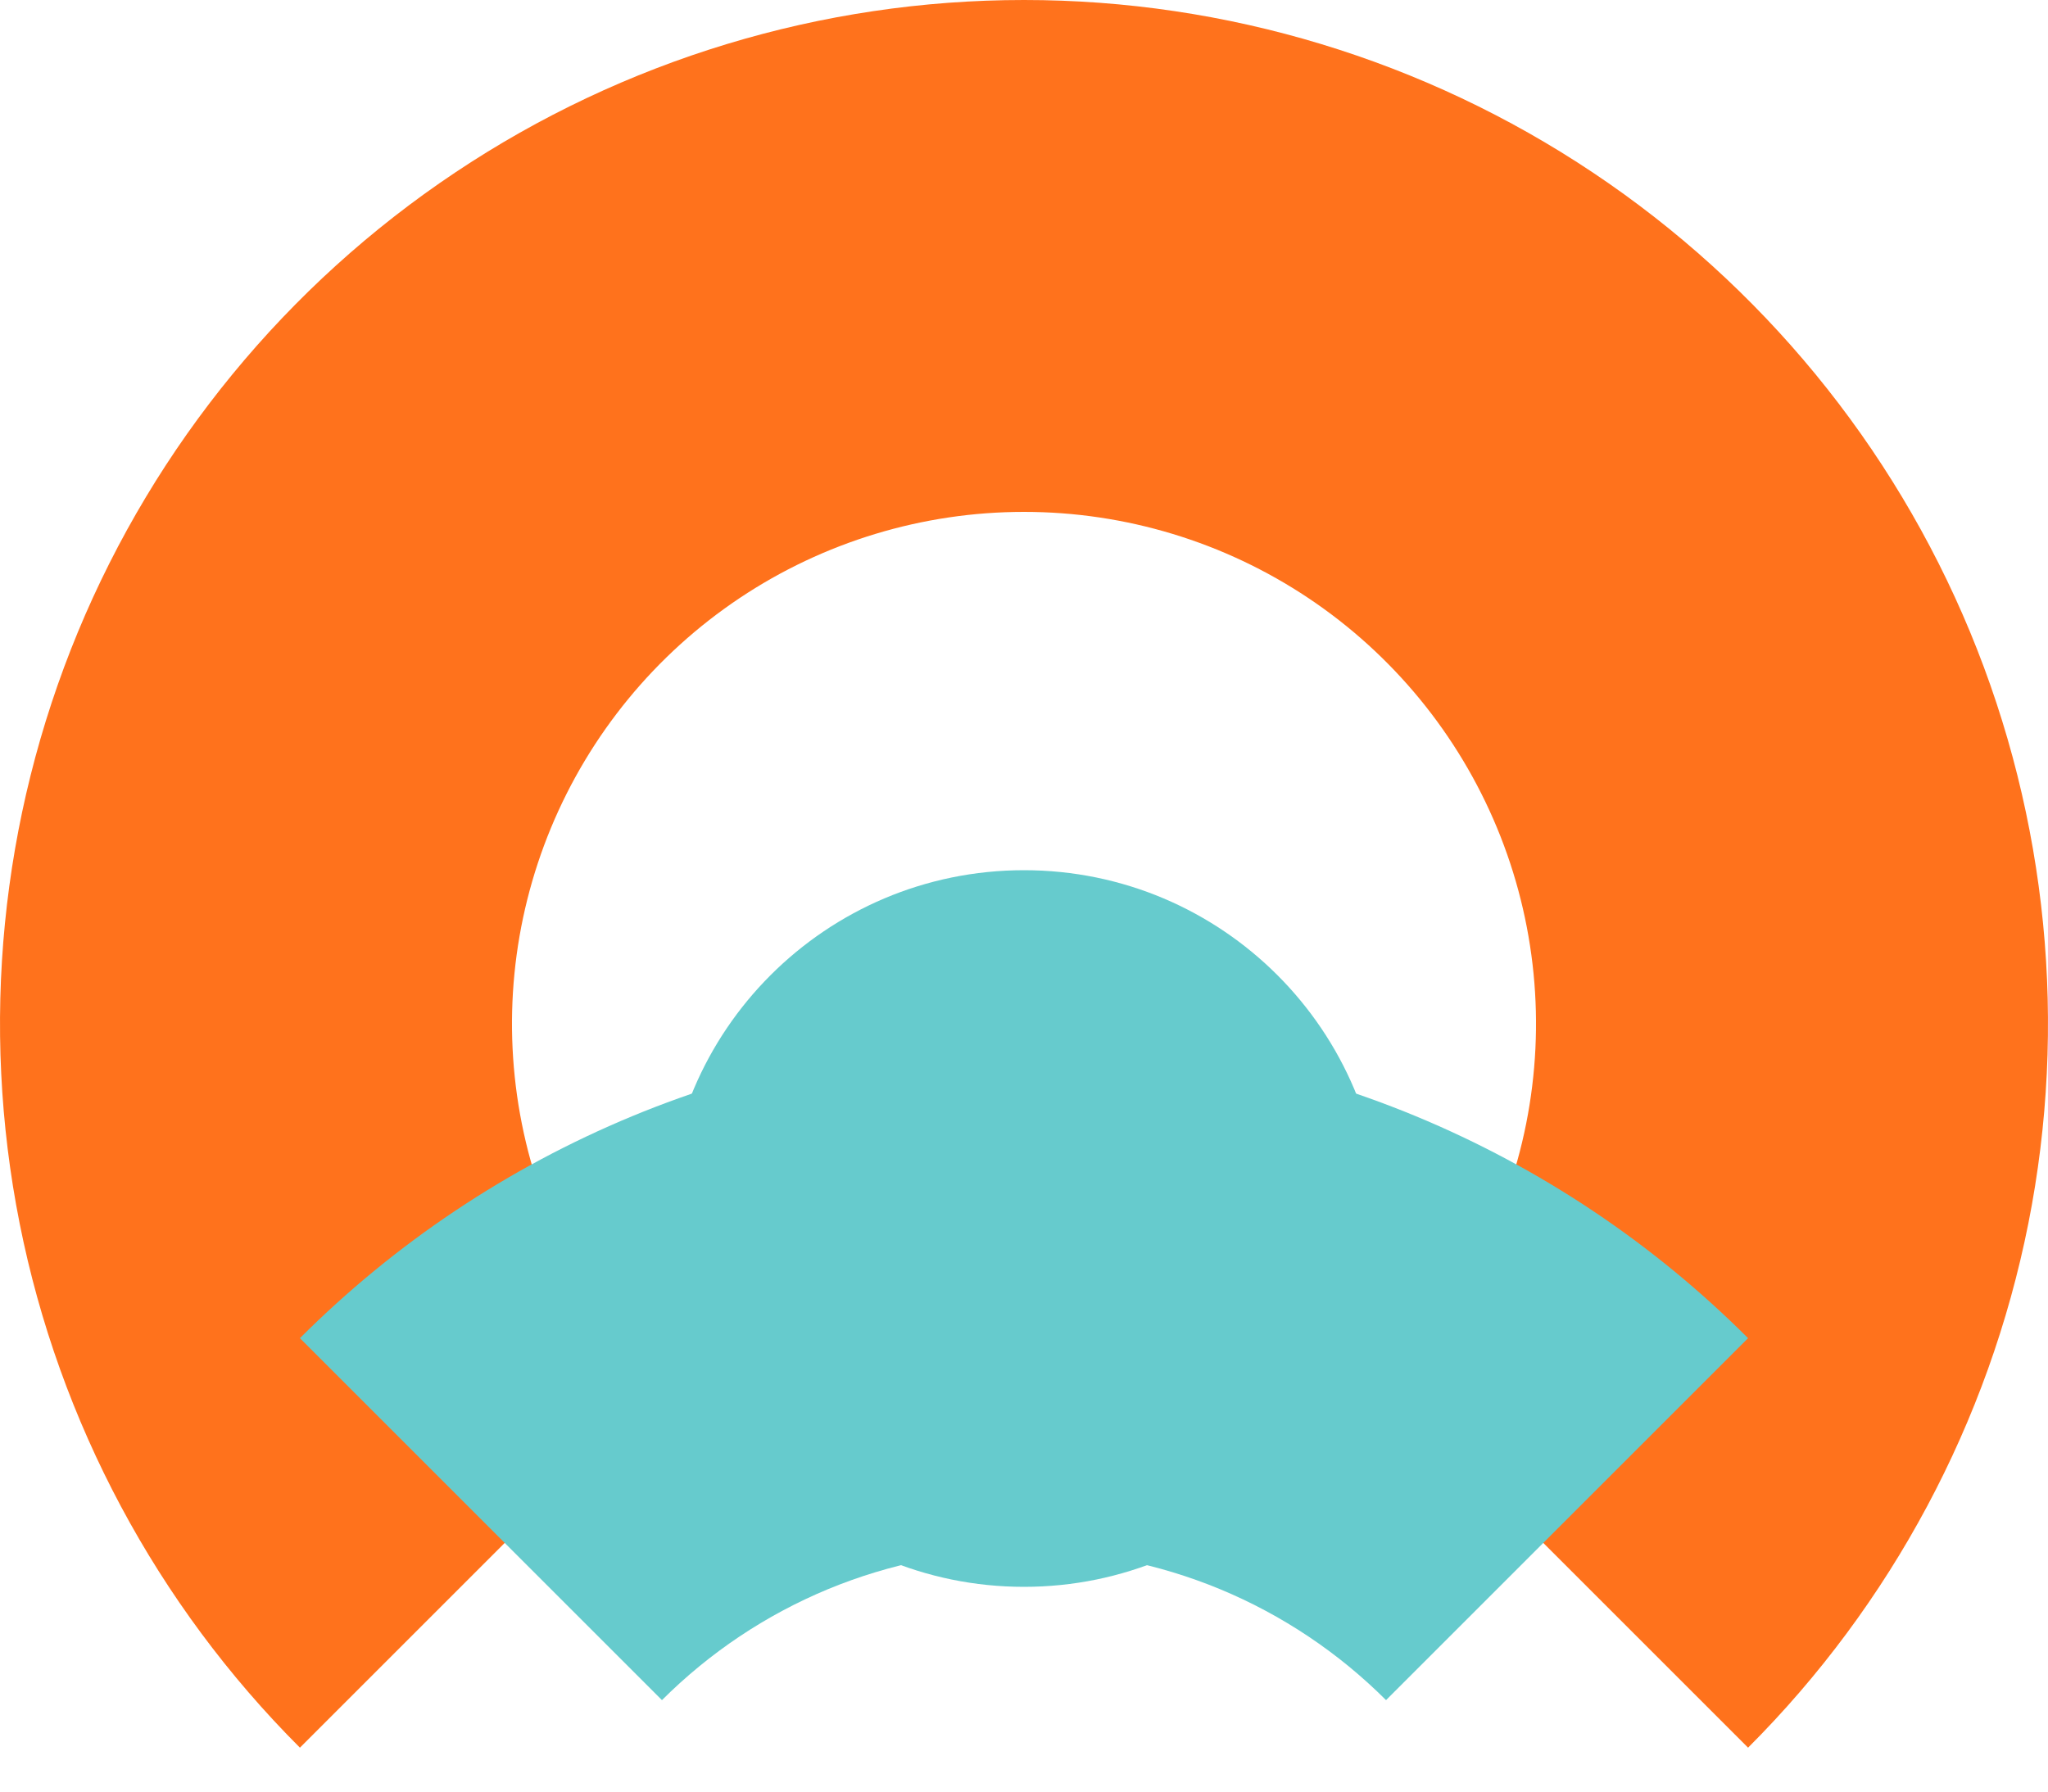 <svg width="40" height="35" viewBox="0 0 40 35" fill="none" xmlns="http://www.w3.org/2000/svg">
<path fill-rule="evenodd" clip-rule="evenodd" d="M10.192 21.951C10.578 23.891 11.53 25.672 12.929 27.071L5.858 34.142C3.061 31.345 1.156 27.781 0.384 23.902C-0.387 20.022 0.009 16.001 1.522 12.346C3.036 8.692 5.6 5.568 8.889 3.371C12.178 1.173 16.044 -7.047e-05 20 3.23563e-09C23.956 -7.11369e-05 27.822 1.173 31.111 3.371C34.4 5.568 36.964 8.692 38.478 12.346C39.991 16.001 40.387 20.022 39.616 23.902C38.844 27.781 36.939 31.345 34.142 34.142L27.071 27.071C28.47 25.672 29.422 23.891 29.808 21.951C30.194 20.011 29.996 18 29.239 16.173C28.482 14.346 27.2 12.784 25.556 11.685C23.911 10.586 21.978 10 20 10C18.022 10 16.089 10.586 14.444 11.685C12.8 12.784 11.518 14.346 10.761 16.173C10.004 18 9.806 20.011 10.192 21.951Z" fill="#FF721C"/>
<path fill-rule="evenodd" clip-rule="evenodd" d="M12.929 33.213C13.858 32.285 14.96 31.548 16.173 31.045C17.387 30.543 18.687 30.284 20 30.284C21.313 30.284 22.614 30.543 23.827 31.045C25.04 31.548 26.142 32.285 27.071 33.213L34.142 26.142C32.285 24.285 30.08 22.812 27.654 21.806C25.227 20.801 22.627 20.284 20 20.284C17.374 20.284 14.773 20.801 12.346 21.806C9.92 22.812 7.715 24.285 5.858 26.142L12.929 33.213Z" fill="#66CBCD"/>
<g filter="url(#filter0_d_521_299)">
<path d="M20 27C23.866 27 27 23.866 27 20C27 16.134 23.866 13 20 13C16.134 13 13 16.134 13 20C13 23.866 16.134 27 20 27Z" fill="#66CBCD"/>
</g>
<defs>
<filter id="filter0_d_521_299" x="9" y="13" width="22" height="22" filterUnits="userSpaceOnUse" color-interpolation-filters="sRGB">
<feFlood flood-opacity="0" result="BackgroundImageFix"/>
<feColorMatrix in="SourceAlpha" type="matrix" values="0 0 0 0 0 0 0 0 0 0 0 0 0 0 0 0 0 0 127 0" result="hardAlpha"/>
<feOffset dy="4"/>
<feGaussianBlur stdDeviation="2"/>
<feComposite in2="hardAlpha" operator="out"/>
<feColorMatrix type="matrix" values="0 0 0 0 0.122 0 0 0 0 0.114 0 0 0 0 0.169 0 0 0 1 0"/>
<feBlend mode="normal" in2="BackgroundImageFix" result="effect1_dropShadow_521_299"/>
<feBlend mode="normal" in="SourceGraphic" in2="effect1_dropShadow_521_299" result="shape"/>
</filter>
</defs>
</svg>
